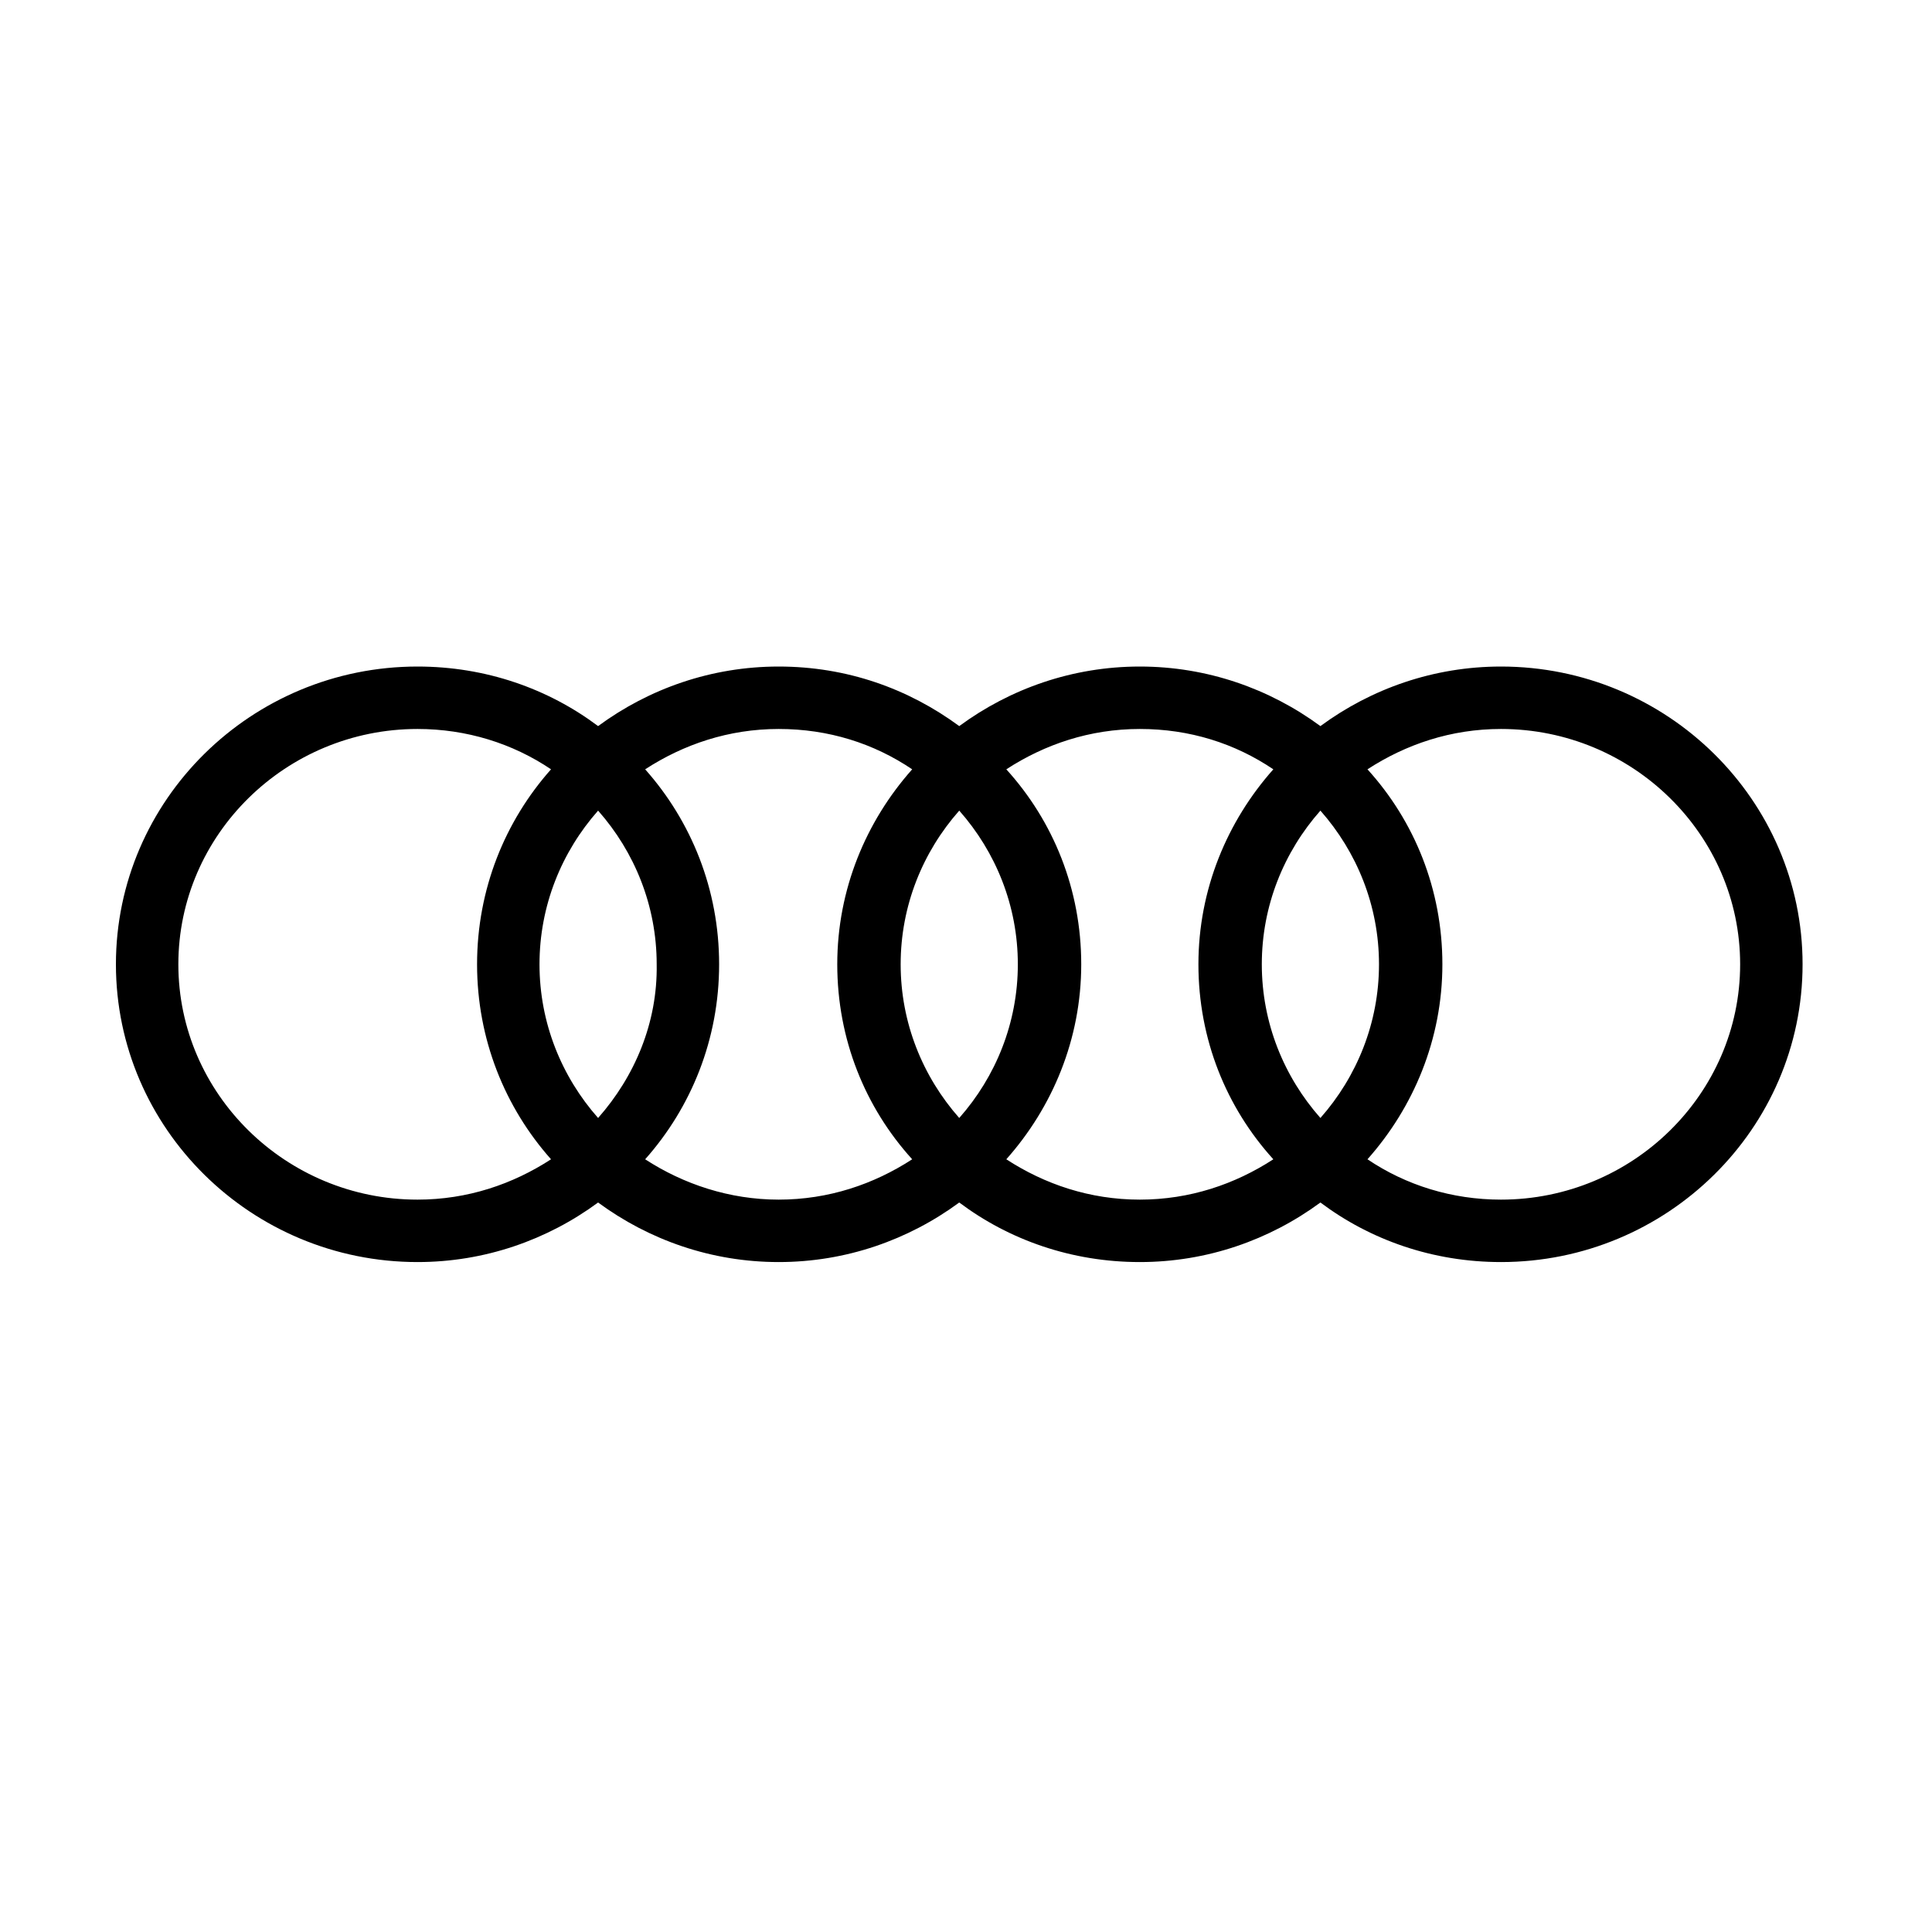 <?xml version="1.0" encoding="UTF-8" standalone="no"?>
<svg width="200px" height="200px" viewBox="0 0 200 200" version="1.1" xmlns="http://www.w3.org/2000/svg" xmlns:xlink="http://www.w3.org/1999/xlink">
    <!-- Generator: Sketch 3.7.2 (28276) - http://www.bohemiancoding.com/sketch -->
    <title>audi</title>
    <desc>Created with Sketch.</desc>
    <defs></defs>
    <g id="Page-1" stroke="none" stroke-width="1" fill="none" fill-rule="evenodd">
        <g id="audi" fill="#000000">
            <g transform="translate(12, 69)" id="Ebene_1">
                <g>
                    <path d="M143.381,0 C136.42,0 129.957,2.287 124.688,6.165 C119.418,2.287 112.955,0 105.994,0 C99.034,0 92.571,2.287 87.301,6.165 C82.031,2.287 75.668,0 68.608,0 C61.648,0 55.185,2.287 49.915,6.165 C44.744,2.287 38.281,0 31.222,0 C14.02,0 0,13.821 0,30.824 C0,47.827 14.02,61.648 31.222,61.648 C38.182,61.648 44.645,59.361 49.915,55.483 C55.185,59.361 61.648,61.648 68.608,61.648 C75.568,61.648 82.031,59.361 87.301,55.483 C92.472,59.361 98.935,61.648 105.994,61.648 C112.955,61.648 119.418,59.361 124.688,55.483 C129.858,59.361 136.321,61.648 143.381,61.648 C160.582,61.648 174.602,47.827 174.602,30.824 C174.602,13.821 160.582,0 143.381,0 L143.381,0 Z M124.688,46.733 C120.909,42.457 118.622,36.889 118.622,30.824 C118.622,24.759 120.909,19.19 124.688,14.915 C128.466,19.19 130.753,24.759 130.753,30.824 C130.753,36.889 128.466,42.457 124.688,46.733 L124.688,46.733 Z M87.301,46.733 C83.523,42.457 81.236,36.889 81.236,30.824 C81.236,24.759 83.523,19.19 87.301,14.915 C91.08,19.19 93.366,24.759 93.366,30.824 C93.366,36.889 91.08,42.457 87.301,46.733 L87.301,46.733 Z M49.915,46.733 C46.136,42.457 43.849,36.889 43.849,30.824 C43.849,24.759 46.136,19.19 49.915,14.915 C53.693,19.19 55.98,24.759 55.98,30.824 C56.08,36.889 53.693,42.457 49.915,46.733 L49.915,46.733 Z M6.463,30.824 C6.463,17.401 17.599,6.463 31.222,6.463 C36.293,6.463 41.065,7.955 45.043,10.639 C40.27,16.009 37.386,23.068 37.386,30.824 C37.386,38.58 40.27,45.639 45.043,51.009 C41.065,53.594 36.392,55.185 31.222,55.185 C17.599,55.185 6.463,44.247 6.463,30.824 L6.463,30.824 Z M54.787,51.009 C59.56,45.639 62.443,38.58 62.443,30.824 C62.443,23.068 59.56,16.009 54.787,10.639 C58.764,8.054 63.438,6.463 68.608,6.463 C73.778,6.463 78.452,7.955 82.429,10.639 C77.656,16.009 74.673,23.068 74.673,30.824 C74.673,38.58 77.557,45.639 82.429,51.009 C78.452,53.594 73.778,55.185 68.608,55.185 C63.537,55.185 58.764,53.594 54.787,51.009 L54.787,51.009 Z M92.173,51.009 C96.946,45.639 99.929,38.58 99.929,30.824 C99.929,23.068 97.045,16.009 92.173,10.639 C96.151,8.054 100.824,6.463 105.994,6.463 C111.165,6.463 115.838,7.955 119.815,10.639 C115.043,16.009 112.06,23.068 112.06,30.824 C112.06,38.58 114.943,45.639 119.815,51.009 C115.838,53.594 111.165,55.185 105.994,55.185 C100.824,55.185 96.151,53.594 92.173,51.009 L92.173,51.009 Z M143.381,55.185 C138.31,55.185 133.537,53.693 129.56,51.009 C134.332,45.639 137.315,38.58 137.315,30.824 C137.315,23.068 134.432,16.009 129.56,10.639 C133.537,8.054 138.21,6.463 143.381,6.463 C157.003,6.463 168.139,17.401 168.139,30.824 C168.139,44.247 157.003,55.185 143.381,55.185 L143.381,55.185 Z" id="Shape"></path>
                </g>
            </g>
        </g>
    </g>
</svg>